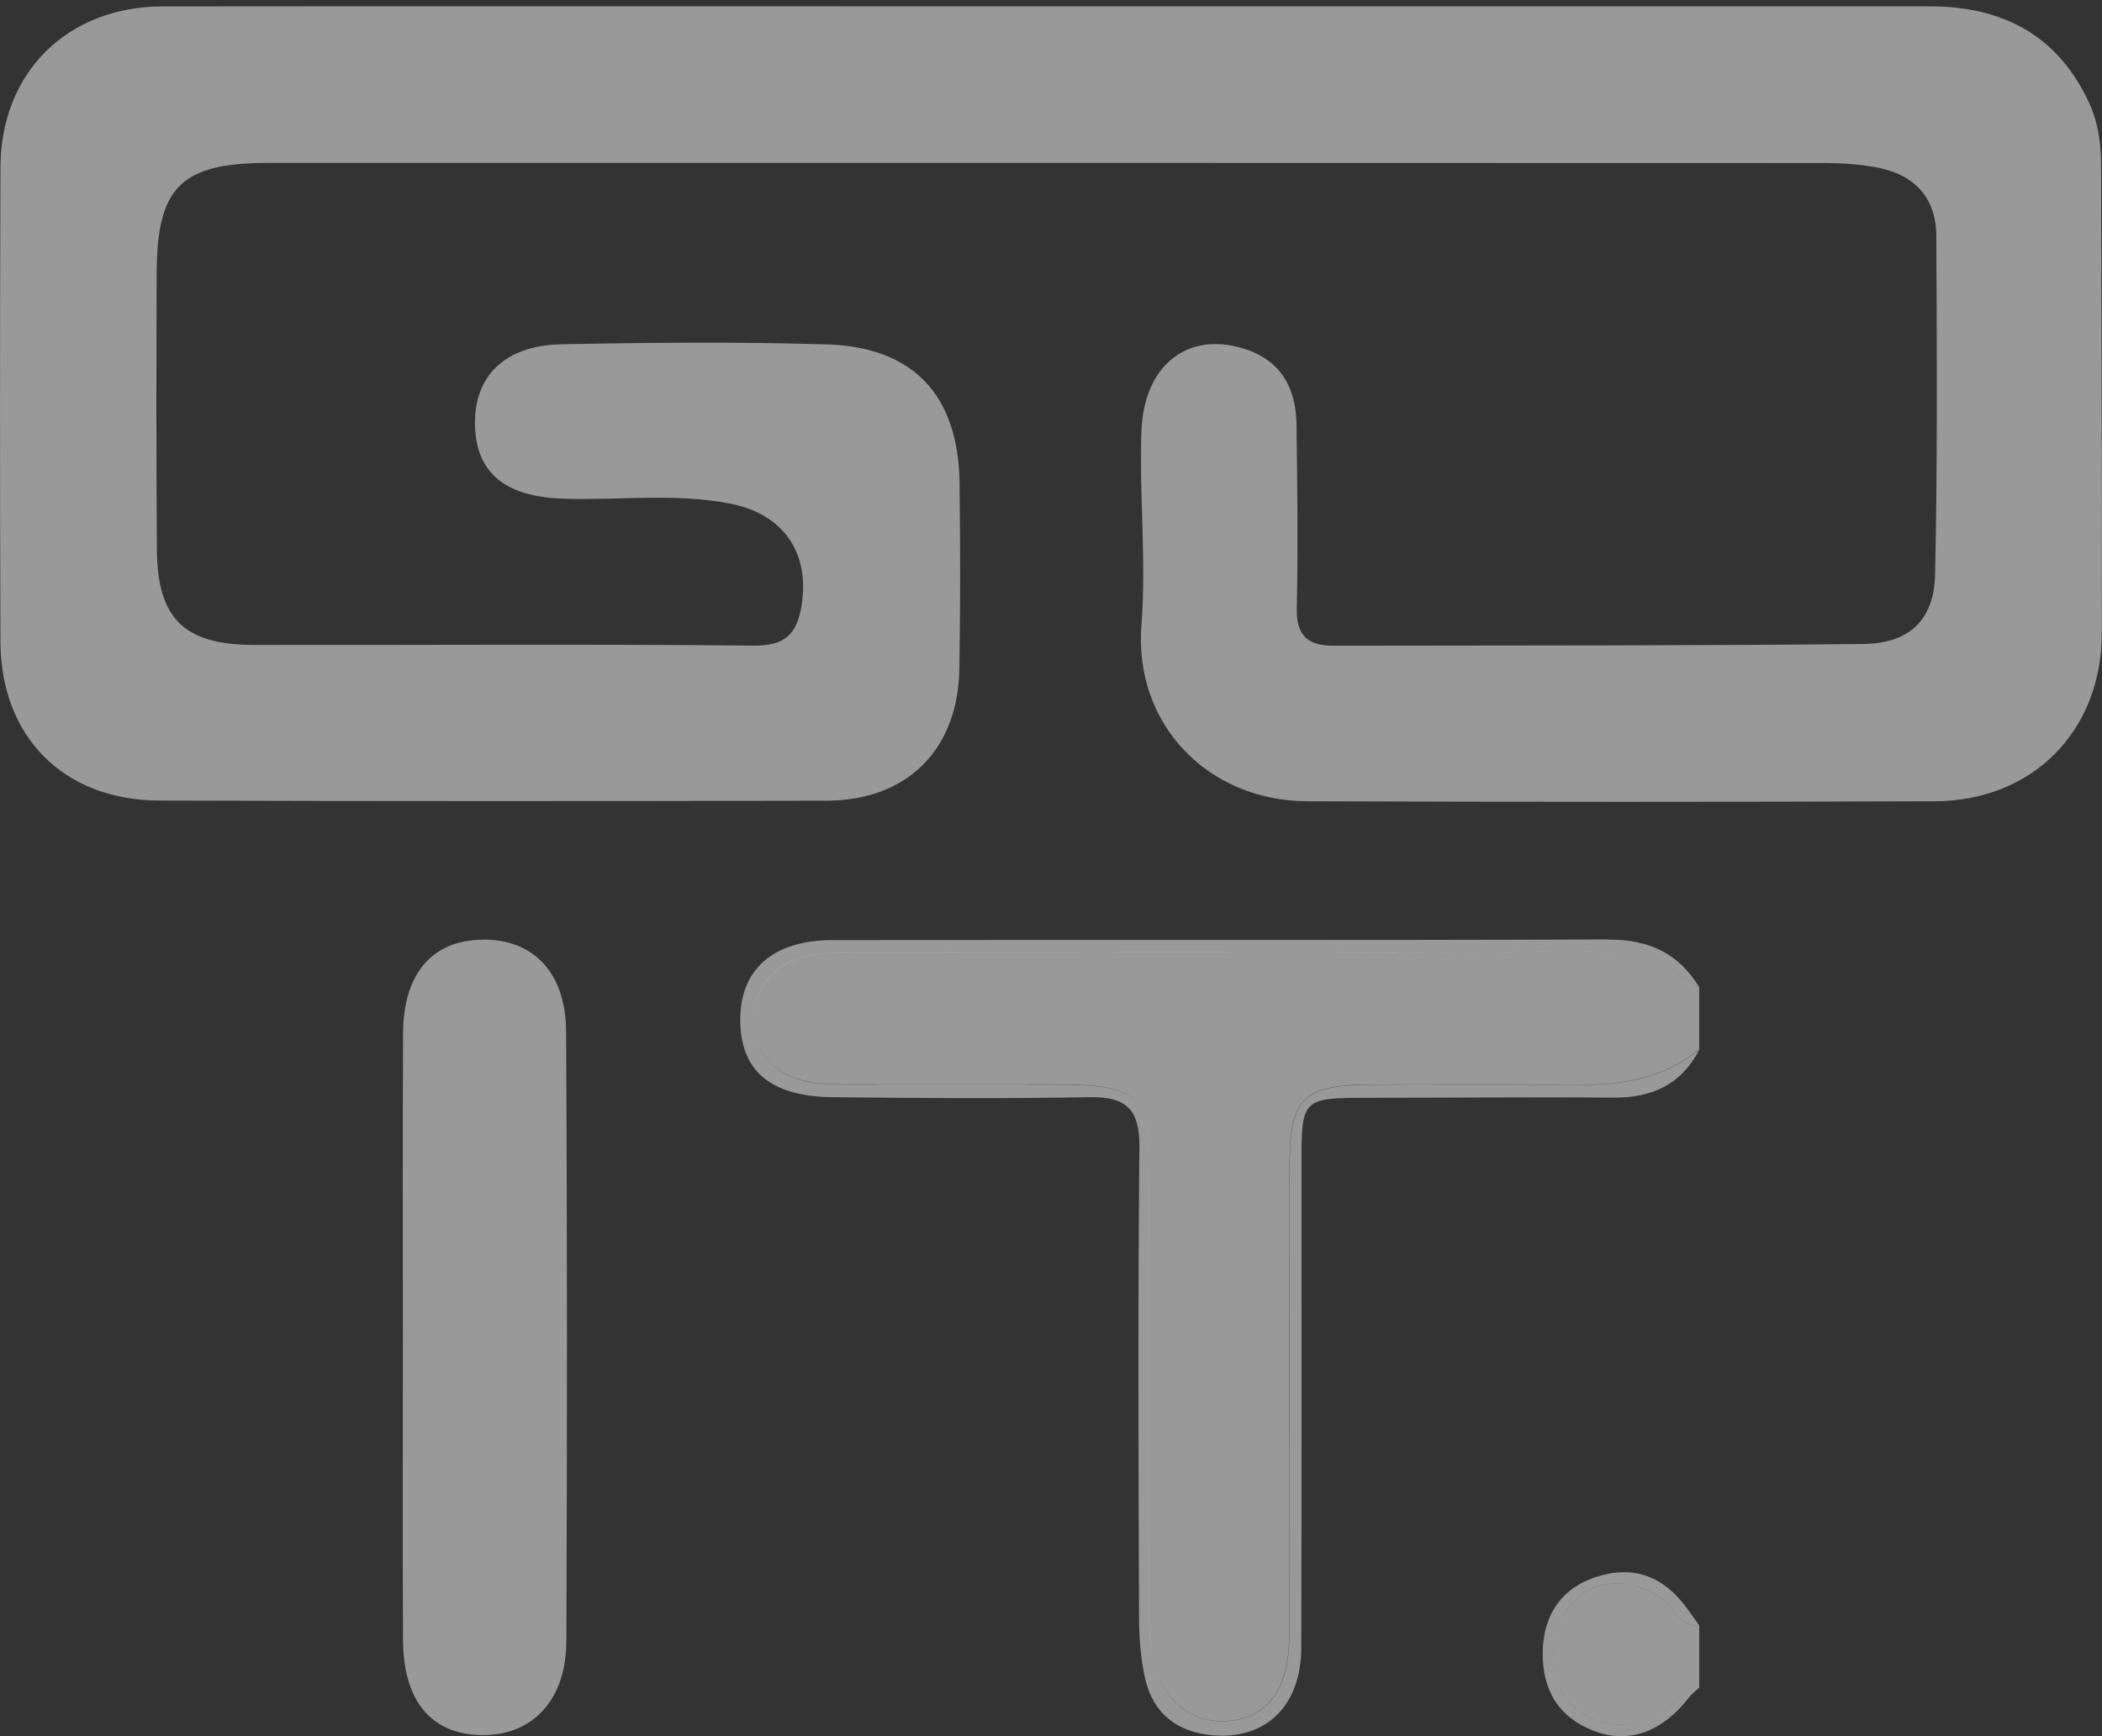 <svg width="46" height="38" viewBox="0 0 46 38" fill="none" xmlns="http://www.w3.org/2000/svg">
<rect x="0" y="0" width="46" height="38" fill="#333333" stroke="none"/>
<path d="M45.719 2.253C45.031 0.766 43.822 0.139 42.23 0.139C35.8 0.139 29.369 0.139 22.94 0.139C16.482 0.139 10.023 0.133 3.565 0.14C1.471 0.142 0.017 1.586 0.01 3.664C-0.002 7.125 -0.003 10.587 0.01 14.047C0.019 16.133 1.397 17.515 3.489 17.522C8.355 17.537 13.219 17.535 18.085 17.525C19.845 17.522 20.959 16.417 20.994 14.66C21.019 13.298 21.014 11.936 20.999 10.575C20.976 8.659 19.999 7.595 18.093 7.538C16.16 7.48 14.224 7.497 12.289 7.535C11.028 7.56 10.353 8.253 10.396 9.345C10.435 10.366 11.075 10.873 12.319 10.914C13.539 10.956 14.767 10.786 15.979 11.023C17.148 11.249 17.725 12.103 17.542 13.247C17.443 13.866 17.193 14.14 16.487 14.131C12.846 14.094 9.204 14.121 5.563 14.116C4.027 14.114 3.443 13.541 3.433 12.022C3.419 10.007 3.421 7.994 3.428 5.979C3.435 4.089 3.964 3.565 5.876 3.565C17.229 3.563 28.581 3.565 39.932 3.568C40.301 3.568 40.672 3.596 41.033 3.657C41.869 3.803 42.369 4.3 42.374 5.161C42.388 7.629 42.4 10.097 42.348 12.564C42.328 13.567 41.787 14.085 40.775 14.095C36.906 14.135 33.036 14.126 29.167 14.133C28.611 14.133 28.362 13.896 28.378 13.298C28.41 11.966 28.388 10.632 28.373 9.297C28.364 8.481 28.022 7.872 27.196 7.624C25.971 7.253 25.029 8.01 24.979 9.441C24.93 10.856 25.089 12.269 24.979 13.692C24.813 15.846 26.428 17.528 28.604 17.537C33.185 17.554 37.765 17.554 42.346 17.537C44.478 17.528 45.988 16.004 45.995 13.873C46.005 10.469 45.985 7.063 45.98 3.659C45.98 3.172 45.925 2.7 45.718 2.251L45.719 2.253Z" fill="white" fill-opacity="0.5"/>
<path d="M32.622 20.852C28.044 20.838 23.466 20.846 18.888 20.846C18.461 20.846 18.032 20.823 17.614 20.93C16.91 21.112 16.479 21.668 16.496 22.347C16.515 23.048 16.946 23.527 17.7 23.676C18.037 23.743 18.379 23.734 18.72 23.734C20.141 23.736 21.564 23.734 22.985 23.734C24.969 23.738 25.147 23.909 25.149 25.854C25.151 28.944 25.149 32.034 25.149 35.126C25.149 35.608 25.149 36.091 25.303 36.557C25.543 37.291 26.113 37.703 26.83 37.669C27.564 37.633 28.032 37.18 28.167 36.369C28.229 36.004 28.215 35.633 28.215 35.265C28.215 32.032 28.21 28.8 28.218 25.567C28.222 24.007 28.494 23.744 30.064 23.736C31.088 23.731 32.112 23.736 33.136 23.734C34.533 23.731 35.971 23.942 37.185 22.971V21.61C35.798 20.555 34.178 20.857 32.62 20.852H32.622Z" fill="white" fill-opacity="0.5"/>
<path d="M35.207 20.562C29.545 20.583 23.884 20.569 18.223 20.576C16.91 20.576 16.186 21.229 16.2 22.347C16.212 23.439 16.861 23.998 18.215 24.014C20.093 24.035 21.971 24.047 23.848 24.014C24.657 24 24.943 24.293 24.935 25.111C24.901 28.515 24.914 31.919 24.926 35.325C24.926 35.803 24.957 36.294 25.065 36.758C25.238 37.501 25.76 37.907 26.52 37.979C27.696 38.089 28.474 37.338 28.477 36.069C28.486 32.495 28.484 28.92 28.482 25.346C28.482 24.082 28.534 24.028 29.842 24.028C31.662 24.028 33.483 24.009 35.303 24.024C36.149 24.031 36.793 23.741 37.188 22.975C35.974 23.945 34.536 23.733 33.139 23.738C32.115 23.741 31.091 23.734 30.068 23.74C28.496 23.748 28.225 24.011 28.222 25.571C28.215 28.803 28.222 32.036 28.218 35.268C28.218 35.637 28.232 36.007 28.171 36.373C28.035 37.184 27.566 37.636 26.834 37.672C26.116 37.707 25.546 37.297 25.306 36.561C25.154 36.095 25.154 35.613 25.152 35.129C25.152 32.039 25.152 28.949 25.152 25.857C25.152 23.915 24.974 23.741 22.988 23.738C21.567 23.736 20.144 23.738 18.723 23.738C18.383 23.738 18.04 23.746 17.703 23.68C16.948 23.53 16.518 23.052 16.499 22.351C16.481 21.672 16.914 21.116 17.617 20.934C18.035 20.826 18.465 20.85 18.891 20.85C23.469 20.85 28.047 20.84 32.625 20.855C34.183 20.86 35.803 20.559 37.19 21.613C36.739 20.869 36.094 20.564 35.211 20.565L35.207 20.562Z" fill="white" fill-opacity="0.5"/>
<path d="M36.461 35.073C35.782 34.51 34.945 34.51 34.394 35.095C33.868 35.653 33.853 36.722 34.363 37.276C34.885 37.846 35.805 37.901 36.452 37.424C36.688 37.251 36.796 36.879 37.186 36.934V35.572C36.794 35.625 36.686 35.26 36.462 35.073H36.461Z" fill="white" fill-opacity="0.5"/>
<path d="M35.038 34.483C34.223 34.702 33.771 35.302 33.761 36.165C33.75 36.986 34.105 37.588 34.884 37.886C35.644 38.18 36.392 37.898 36.96 37.154C37.024 37.072 37.109 37.007 37.186 36.933C36.796 36.878 36.688 37.249 36.452 37.423C35.805 37.9 34.885 37.845 34.363 37.276C33.855 36.722 33.87 35.652 34.394 35.095C34.945 34.51 35.782 34.51 36.461 35.072C36.685 35.258 36.794 35.625 37.185 35.572C37.121 35.482 37.054 35.395 36.993 35.306C36.52 34.608 35.901 34.249 35.038 34.483Z" fill="white" fill-opacity="0.5"/>
<path d="M10.572 20.567C9.463 20.574 8.828 21.301 8.821 22.615C8.81 24.825 8.817 27.036 8.817 29.246C8.817 31.456 8.81 33.667 8.819 35.877C8.824 37.222 9.427 37.95 10.517 37.976C11.635 38.002 12.389 37.228 12.394 35.922C12.413 31.472 12.413 27.022 12.389 22.574C12.382 21.288 11.673 20.559 10.57 20.564L10.572 20.567Z" fill="white" fill-opacity="0.5"/>
</svg>
